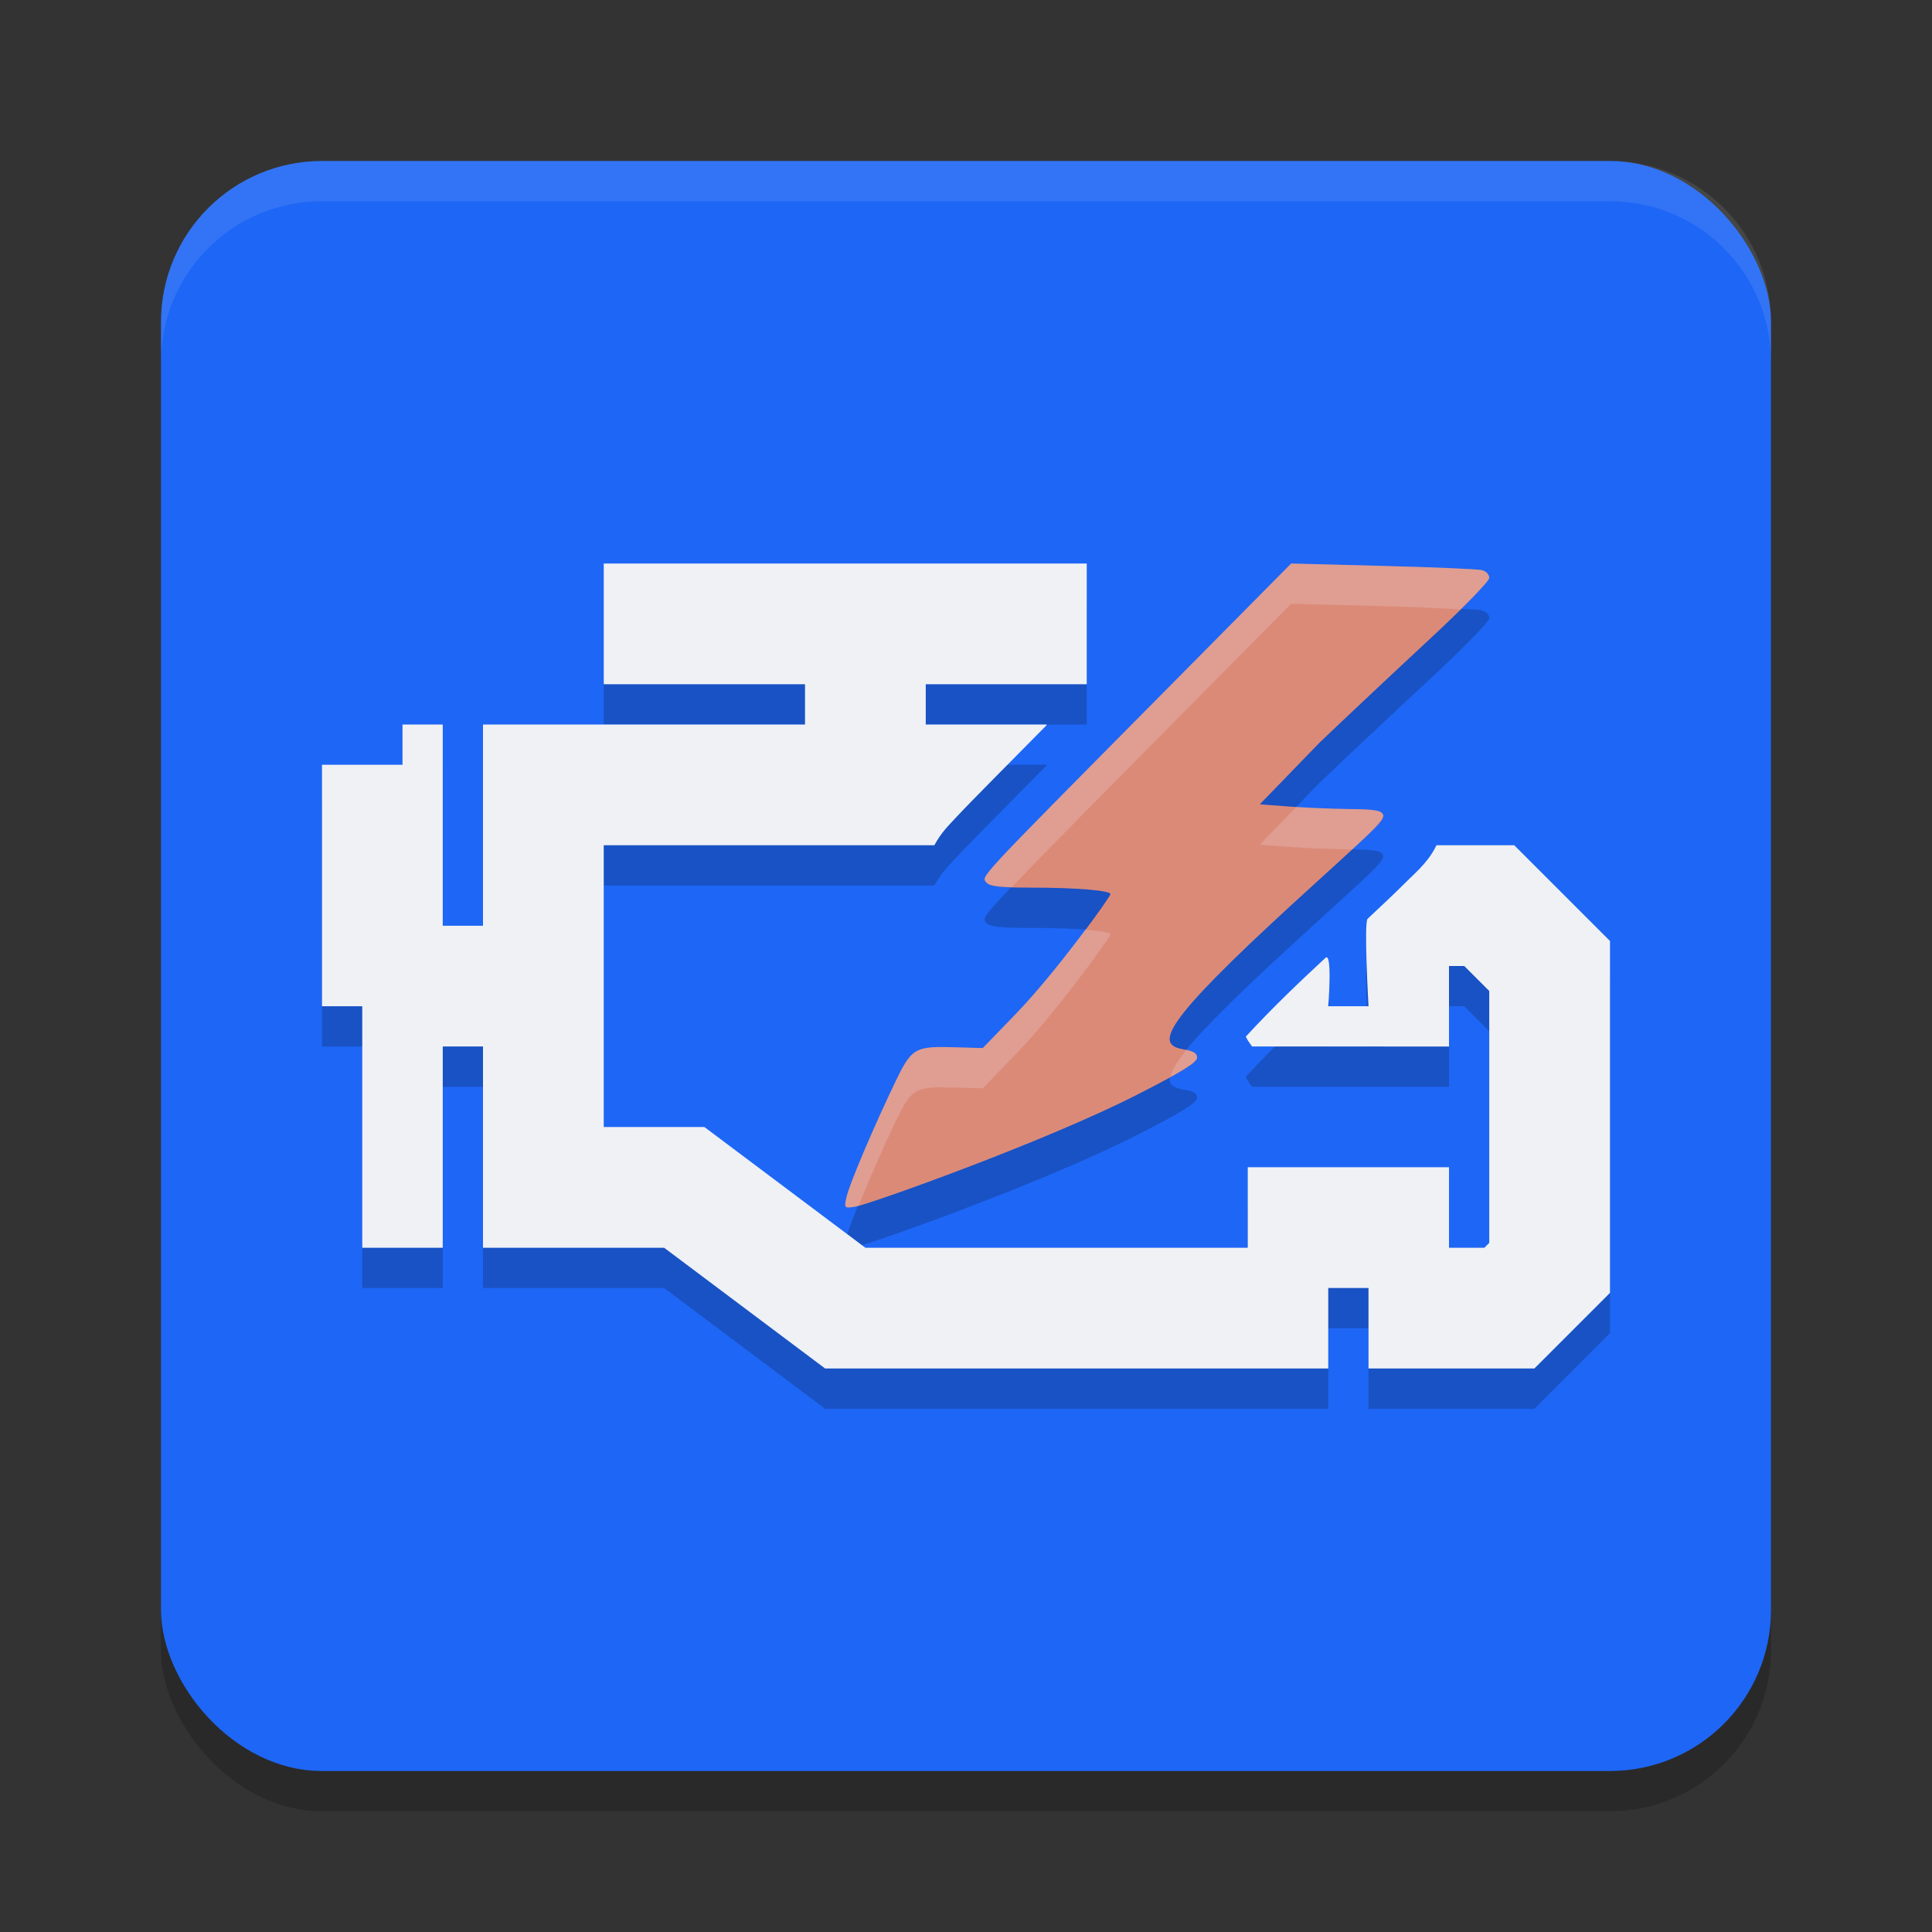 <svg xmlns="http://www.w3.org/2000/svg" width="48" height="48" version="1.1">
 <rect width="100%" height="100%" fill="#333333" stroke="none"/>
 <rect style="opacity:0.2" width="40" height="40" x="4" y="5" rx="4" ry="4"/>
 <rect style="fill:#1e66f5" width="40" height="40" x="4" y="4" rx="4" ry="4"/>
 <path style="opacity:0.1;fill:#eff1f5" d="M 8,4 C 5.784,4 4,5.784 4,8 V 9 C 4,6.784 5.784,5 8,5 h 32 c 2.216,0 4,1.784 4,4 V 8 C 44,5.784 42.216,4 40,4 Z"/>
 <path style="opacity:0.2" d="m 15,15 v 3 h 5 v 1 h -5 -3 v 3 2 h -1 v -5 h -1 v 1 H 8 v 6 h 1 v 6 h 2 v -5 h 1 v 5 h 2 1 1.5 l 4,3 h 9 3.5 v -2 h 1 v 2 h 4.121 L 40,33.121 V 24.379 L 37.621,22 h -1.932 c -0.06,0.122 -0.122,0.222 -0.176,0.295 -0.17,0.229 -0.303,0.351 -0.484,0.525 -0.352,0.35 -0.702,0.683 -1.051,1.008 C 33.882,23.918 34,26 34,26 h -1 c 0,0 0.109,-1.37 -0.07,-1.203 -0.662,0.615 -1.321,1.243 -1.979,1.957 0.038,0.089 0.101,0.169 0.156,0.246 H 36 v -2 h 0.379 L 37,25.621 v 6.258 L 36.879,32 H 36 v -2 h -5 v 2 h -1.5 -8 l -4,-3 H 15 v -7 h 8.213 c 0.183,-0.33 0.327,-0.461 0.564,-0.717 C 24.096,20.94 25.213,19.817 26,19.02 V 19 h -3 v -1 h 4 v -3 z m 17.076,0 -3.385,3.42 c -4.462,4.507 -4.318,4.35 -4.186,4.506 0.085,0.1 0.325,0.126 1.146,0.127 1.098,7.68e-4 1.936,0.07 1.936,0.16 0,0.072 -1.352,1.945 -2.363,2.99 l -0.809,0.836 -0.691,-0.02 c -1.008,-0.029 -1.076,0.01 -1.51,0.918 -0.467,0.977 -1.116,2.475 -1.188,2.822 -0.053,0.26 -0.052,0.263 0.236,0.217 0.317,-0.051 4.679,-1.595 7.023,-2.795 1.089,-0.558 1.453,-0.784 1.453,-0.9 0,-0.116 -0.083,-0.169 -0.324,-0.207 -0.708,-0.112 -0.624,-0.572 2.75,-3.662 1.881,-1.723 2.255,-2.018 2.195,-2.17 -0.042,-0.107 -0.205,-0.134 -0.846,-0.141 -0.437,-0.005 -1.113,-0.033 -1.504,-0.062 l -0.711,-0.055 1.48,-1.531 c 0.65,-0.622 1.864,-1.763 2.699,-2.537 C 36.349,16.111 37,15.443 37,15.357 c 0,-0.086 -0.082,-0.169 -0.193,-0.195 -0.106,-0.025 -1.213,-0.071 -2.461,-0.104 z"/>
 <path style="fill:#eff1f5" d="m 15,14 v 3 h 5 v 1 h -5 -3 v 3 2 h -1 v -5 h -1 v 1 H 8 v 6 h 1 v 6 h 2 v -5 h 1 v 5 h 2 1 1.5 l 4,3 h 9 3.5 v -2 h 1 v 2 h 4.121 L 40,32.121 V 23.379 L 37.621,21 h -1.932 c -0.06,0.122 -0.122,0.222 -0.176,0.295 -0.17,0.229 -0.303,0.351 -0.484,0.525 -0.352,0.35 -0.702,0.682 -1.051,1.007 C 33.882,22.917 34,25 34,25 h -1 c 0,0 0.109,-1.369 -0.07,-1.202 -0.662,0.615 -1.321,1.242 -1.978,1.956 0.038,0.089 0.101,0.169 0.156,0.246 H 36 v -2 h 0.379 L 37,24.621 v 6.258 L 36.879,31 H 36 v -2 h -5 v 2 h -1.5 -8 l -4,-3 H 15 v -7 h 8.213 c 0.183,-0.33 0.327,-0.461 0.564,-0.717 C 24.096,19.94 25.213,18.817 26,18.02 V 18 h -3 v -1 h 4 v -3 z"/>
 <path style="fill:#dc8a78" d="m 21.027,29.761 c 0.071,-0.347 0.722,-1.845 1.189,-2.822 0.434,-0.908 0.5,-0.949 1.509,-0.92 l 0.692,0.02 0.809,-0.836 c 1.011,-1.045 2.363,-2.918 2.363,-2.989 0,-0.09 -0.838,-0.16 -1.936,-0.161 -0.821,-5.42e-4 -1.06,-0.027 -1.145,-0.127 -0.132,-0.156 -0.278,0.001 4.185,-4.506 l 3.386,-3.419 2.269,0.059 c 1.248,0.032 2.356,0.079 2.462,0.104 C 36.919,14.188 37,14.271 37,14.357 c 0,0.086 -0.651,0.753 -1.519,1.558 -0.835,0.774 -2.05,1.917 -2.7,2.538 l -1.481,1.53 0.711,0.054 c 0.391,0.03 1.068,0.058 1.505,0.063 0.641,0.006 0.804,0.034 0.846,0.141 0.06,0.152 -0.315,0.446 -2.196,2.169 -3.374,3.09 -3.458,3.55 -2.75,3.663 0.241,0.038 0.325,0.092 0.325,0.207 0,0.117 -0.365,0.343 -1.455,0.9 -2.345,1.2 -6.706,2.745 -7.022,2.796 -0.288,0.046 -0.291,0.044 -0.238,-0.217 z"/>
 <path style="fill:#eff1f5;opacity:0.2" d="M 32.076 14 L 28.691 17.42 C 24.229 21.927 24.374 21.77 24.506 21.926 C 24.565 21.996 24.785 22.023 25.141 22.037 C 25.687 21.458 26.614 20.518 28.691 18.42 L 32.076 15 L 34.346 15.059 C 35.328 15.084 35.895 15.115 36.283 15.141 C 36.692 14.736 37 14.411 37 14.357 C 37 14.271 36.918 14.188 36.807 14.162 C 36.701 14.137 35.594 14.091 34.346 14.059 L 32.076 14 z M 32.207 20.047 L 31.301 20.984 L 32.012 21.039 C 32.403 21.069 33.079 21.097 33.516 21.102 C 33.553 21.102 33.557 21.105 33.592 21.105 C 34.121 20.616 34.398 20.335 34.361 20.242 C 34.319 20.135 34.157 20.108 33.516 20.102 C 33.136 20.098 32.604 20.072 32.207 20.047 z M 26.959 23.098 C 26.473 23.754 25.84 24.567 25.225 25.203 L 24.416 26.039 L 23.725 26.02 C 22.716 25.99 22.648 26.029 22.215 26.938 C 21.748 27.915 21.098 29.413 21.027 29.76 C 20.974 30.02 20.976 30.023 21.264 29.977 C 21.27 29.976 21.323 29.957 21.332 29.955 C 21.581 29.337 21.908 28.58 22.215 27.938 C 22.648 27.029 22.716 26.99 23.725 27.02 L 24.416 27.039 L 25.225 26.203 C 26.236 25.158 27.588 23.285 27.588 23.213 C 27.588 23.165 27.339 23.127 26.959 23.098 z M 29.473 26.092 C 29.228 26.395 29.104 26.609 29.082 26.752 C 29.489 26.523 29.74 26.357 29.74 26.281 C 29.74 26.179 29.656 26.129 29.473 26.092 z"/>
</svg>
